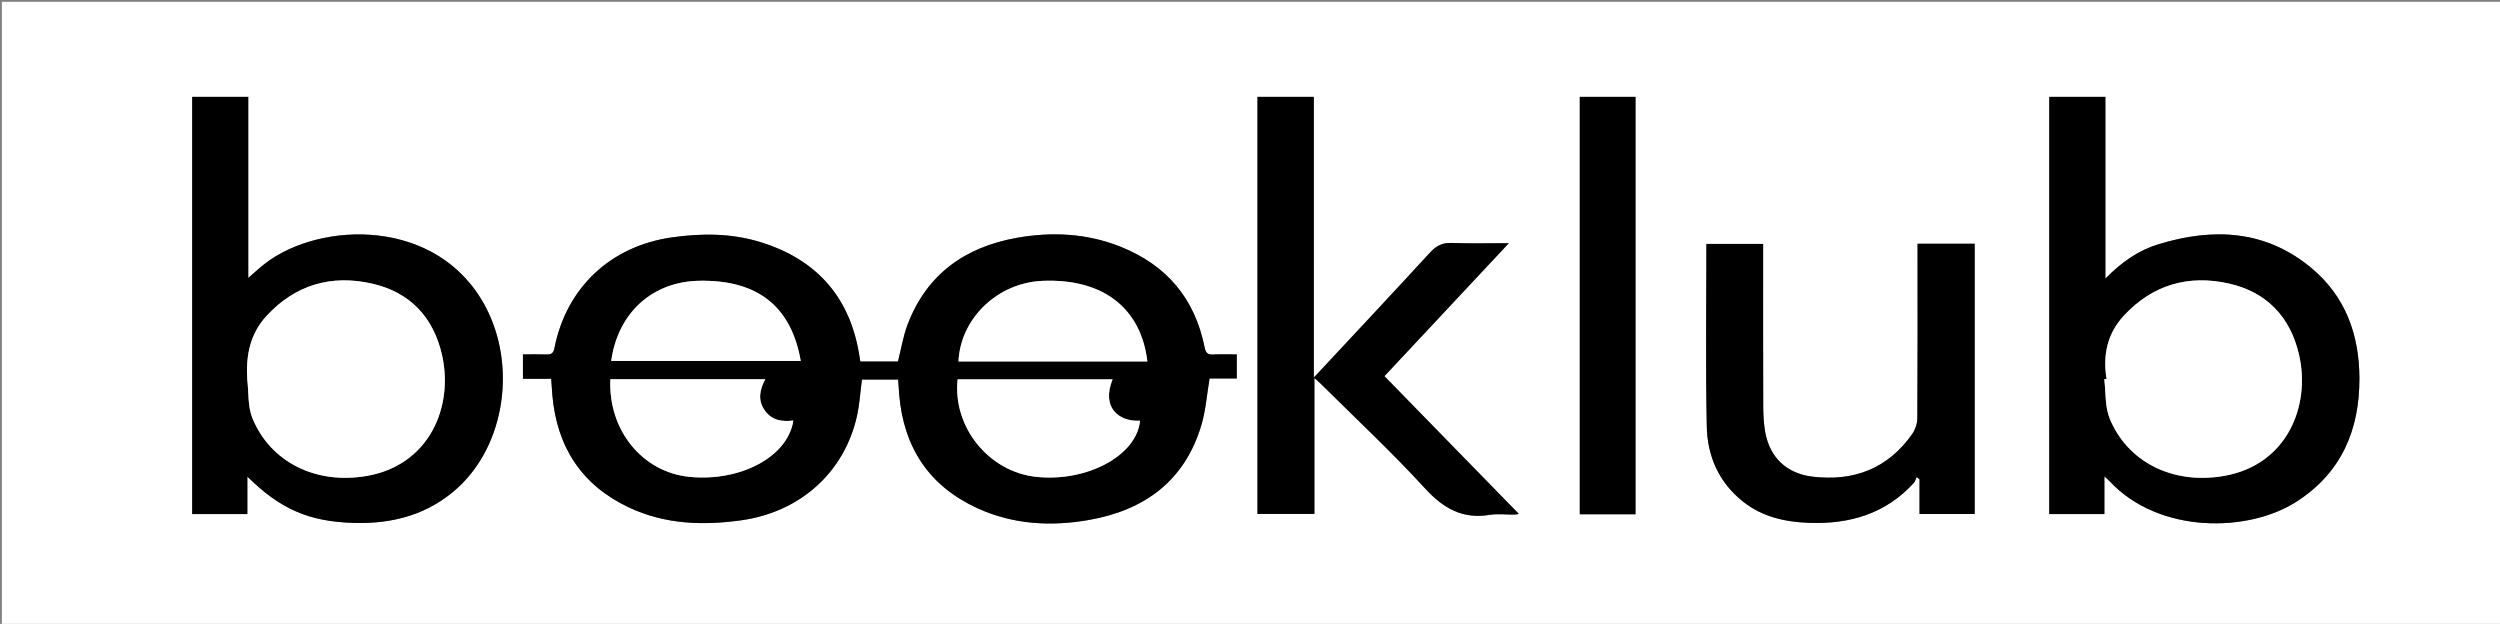 <?xml version="1.0" encoding="utf-8"?>
<!-- Generator: Adobe Illustrator 16.0.0, SVG Export Plug-In . SVG Version: 6.00 Build 0)  -->
<!DOCTYPE svg PUBLIC "-//W3C//DTD SVG 1.1//EN" "http://www.w3.org/Graphics/SVG/1.1/DTD/svg11.dtd">
<svg version="1.1" id="Layer_1" xmlns="http://www.w3.org/2000/svg" xmlns:xlink="http://www.w3.org/1999/xlink" x="0px" y="0px"
	 width="318.24px" height="79.42px" viewBox="0 0 318.24 79.42" enable-background="new 0 0 318.24 79.42" xml:space="preserve">
<rect x="0" y="0" width="318.24" height="79.42" fill="#808080" stroke="none"/>
<g id="XUWgmb_1_">
	<g>
		<g>
			<path fill="#FFFFFF" d="M0.24,79.67c0-26.48,0-52.96,0-79.44c106.08,0,212.16,0,318.24,0c0,26.479,0,52.959,0,79.44
				C212.4,79.67,106.32,79.67,0.24,79.67z M70.167,48.223c0.052,0.754,0.086,1.387,0.14,2.019
				c0.568,6.629,3.714,11.528,9.797,14.375c4.573,2.139,9.405,2.302,14.31,1.605c7.458-1.06,13.06-6.09,14.667-13.241
				c0.345-1.534,0.433-3.127,0.636-4.67c1.563,0,3.059,0,4.615,0c0.047,0.674,0.082,1.268,0.13,1.861
				c0.549,6.738,3.769,11.682,9.955,14.519c4.542,2.084,9.366,2.346,14.202,1.497c7.07-1.239,12.21-4.974,14.319-12.105
				c0.548-1.853,0.683-3.826,1.034-5.903c1.081,0,2.256,0,3.464,0c0-0.625,0-1.104,0-1.583c0-0.465,0-0.93,0-1.481
				c-1.096,0-2.051-0.038-3,0.013c-0.689,0.036-0.951-0.189-1.091-0.896c-1.232-6.202-4.822-10.473-10.686-12.818
				c-4.278-1.711-8.731-1.932-13.196-1.142c-6.583,1.166-11.493,4.62-13.929,11.046c-0.57,1.503-0.822,3.126-1.223,4.701
				c-1.586,0-3.175,0-4.797,0c-0.033-0.197-0.06-0.347-0.083-0.497c-1.116-7.556-5.363-12.457-12.626-14.7
				c-3.685-1.138-7.469-1.145-11.271-0.604c-7.794,1.107-13.437,6.387-14.956,14.1c-0.136,0.689-0.429,0.827-1.035,0.806
				c-0.986-0.034-1.975-0.009-2.973-0.009c0,1.106,0,2.077,0,3.108C67.767,48.223,68.88,48.223,70.167,48.223z M24.466,12.33
				c0,17.745,0,35.421,0,53.107c2.36,0,4.618,0,7.02,0c0-1.592,0-3.114,0-4.771c4.125,4.059,7.702,5.739,13.622,5.899
				c4.93,0.134,9.44-1.083,13.151-4.465c6.019-5.487,7.512-15.571,3.536-23.072c-6.039-11.392-21.008-10.893-28.031-5.496
				c-0.676,0.52-1.301,1.107-2.162,1.845c0-7.853,0-15.455,0-23.049C29.139,12.33,26.833,12.33,24.466,12.33z M260.864,12.328
				c0,17.744,0,35.42,0,53.111c2.357,0,4.615,0,7.018,0c0-1.59,0-3.112,0-4.803c0.338,0.314,0.521,0.466,0.682,0.638
				c6.243,6.687,17.604,6.566,23.805,2.564c5.692-3.674,7.998-9.119,7.975-15.695c-0.02-5.532-1.77-10.408-6.104-14.019
				c-5.829-4.855-12.48-5.157-19.439-3.042c-2.542,0.773-4.699,2.243-6.792,4.387c0-7.939,0-15.541,0-23.141
				C265.543,12.328,263.237,12.328,260.864,12.328z M167.241,48.066c0-12.128,0-23.898,0-35.733c-2.453,0-4.788,0-7.172,0
				c0,17.748,0,35.424,0,53.092c2.441,0,4.777,0,7.245,0c0-5.766,0-11.447,0-17.322c0.428,0.396,0.694,0.626,0.943,0.873
				c4.395,4.37,8.938,8.603,13.119,13.168c2.349,2.565,4.784,3.97,8.275,3.392c1.012-0.167,2.075-0.019,3.114-0.03
				c0.24-0.003,0.479-0.071,0.577-0.087c-5.691-5.831-11.378-11.658-17.113-17.536c5.188-5.545,10.43-11.148,15.837-16.928
				c-2.628,0-4.947,0.065-7.262-0.027c-1.188-0.047-1.97,0.353-2.766,1.22C177.23,37.39,172.359,42.575,167.241,48.066z
				 M251.368,31.029c-2.49,0-4.831,0-7.269,0c0,0.506,0,0.938,0,1.369c0,6.958,0.018,13.917-0.028,20.875
				c-0.005,0.658-0.262,1.414-0.642,1.957c-3.102,4.426-7.446,6.082-12.715,5.448c-3.266-0.393-5.416-2.425-6.004-5.628
				c-0.201-1.094-0.255-2.226-0.259-3.341c-0.023-6.438-0.012-12.877-0.012-19.315c0-0.459,0-0.917,0-1.346
				c-2.524,0-4.859,0-7.219,0c0,7.811-0.112,15.529,0.047,23.242c0.079,3.802,1.556,7.163,4.661,9.6
				c2.464,1.932,5.361,2.561,8.411,2.666c5.146,0.178,9.716-1.167,13.288-5.093c0.174-0.19,0.234-0.484,0.348-0.73
				c0.125,0.093,0.25,0.185,0.374,0.277c0,1.462,0,2.925,0,4.42c2.39,0,4.68,0,7.018,0
				C251.368,53.931,251.368,42.511,251.368,31.029z M208.193,65.465c0-17.785,0-35.462,0-53.136c-2.413,0-4.719,0-7.094,0
				c0,17.742,0,35.417,0,53.136C203.503,65.465,205.812,65.465,208.193,65.465z"/>
			<path fill-rule="evenodd" clip-rule="evenodd" d="M70.167,48.223c-1.287,0-2.399,0-3.597,0c0-1.031,0-2.002,0-3.108
				c0.999,0,1.987-0.025,2.973,0.009c0.606,0.021,0.899-0.116,1.035-0.806c1.519-7.713,7.161-12.993,14.956-14.1
				c3.803-0.541,7.586-0.533,11.271,0.604c7.263,2.243,11.51,7.144,12.626,14.7c0.022,0.15,0.05,0.3,0.083,0.497
				c1.623,0,3.211,0,4.797,0c0.4-1.575,0.653-3.198,1.223-4.701c2.436-6.426,7.346-9.881,13.929-11.046
				c4.465-0.791,8.918-0.569,13.196,1.142c5.864,2.345,9.454,6.616,10.686,12.818c0.14,0.706,0.402,0.932,1.091,0.896
				c0.949-0.051,1.904-0.013,3-0.013c0,0.552,0,1.017,0,1.481c0,0.479,0,0.958,0,1.583c-1.208,0-2.383,0-3.464,0
				c-0.351,2.077-0.486,4.051-1.034,5.903c-2.109,7.132-7.249,10.866-14.319,12.105c-4.836,0.849-9.66,0.587-14.202-1.497
				c-6.186-2.837-9.406-7.78-9.955-14.519c-0.048-0.594-0.083-1.188-0.13-1.861c-1.556,0-3.051,0-4.615,0
				c-0.203,1.543-0.291,3.136-0.636,4.67c-1.607,7.151-7.209,12.182-14.667,13.241c-4.905,0.696-9.737,0.533-14.31-1.605
				c-6.083-2.847-9.229-7.746-9.797-14.375C70.252,49.609,70.218,48.977,70.167,48.223z M141.627,48.287c-6.587,0-13.16,0-19.725,0
				c-0.655,6.056,3.957,11.761,9.976,12.411c6.491,0.702,12.833-2.717,13.24-7.137C142.374,53.69,140.184,51.857,141.627,48.287z
				 M77.697,48.267c-0.295,6.504,4.087,11.853,10.085,12.438c6.536,0.637,12.536-2.597,13.208-7.177
				c-1.429,0.189-2.73-0.005-3.632-1.274c-0.924-1.301-0.666-2.623,0.062-3.986C90.787,48.267,84.283,48.267,77.697,48.267z
				 M77.805,45.948c8.073,0,16.089,0,24.127,0c-1.223-6.972-5.5-10.325-12.885-10.207C83.047,35.838,78.659,39.799,77.805,45.948z
				 M146.058,46.011c-0.821-6.838-5.688-10.566-13.323-10.261c-5.729,0.229-10.472,4.754-10.723,10.261
				C130.026,46.011,138.039,46.011,146.058,46.011z"/>
			<path fill-rule="evenodd" clip-rule="evenodd" d="M24.466,12.33c2.367,0,4.672,0,7.136,0c0,7.594,0,15.196,0,23.049
				c0.861-0.738,1.485-1.326,2.162-1.845c7.023-5.397,21.992-5.896,28.031,5.496c3.976,7.5,2.483,17.584-3.536,23.072
				c-3.71,3.382-8.221,4.599-13.151,4.465c-5.92-0.16-9.498-1.841-13.622-5.899c0,1.656,0,3.179,0,4.771c-2.402,0-4.66,0-7.02,0
				C24.466,47.751,24.466,30.075,24.466,12.33z M31.476,48.322c0.198,1.645,0.049,3.433,0.655,4.91
				c2.28,5.566,8.046,8.492,14.598,7.345c7.91-1.386,11.021-8.771,9.547-15.354c-1.083-4.839-4.094-8.032-8.924-9.125
				c-5.148-1.165-9.722,0.125-13.392,4.084C31.815,42.496,31.283,45.271,31.476,48.322z"/>
			<path fill-rule="evenodd" clip-rule="evenodd" d="M260.864,12.328c2.373,0,4.679,0,7.143,0c0,7.6,0,15.201,0,23.141
				c2.093-2.144,4.25-3.614,6.792-4.387c6.959-2.115,13.61-1.812,19.439,3.042c4.335,3.611,6.085,8.486,6.104,14.019
				c0.023,6.576-2.282,12.021-7.975,15.695c-6.201,4.002-17.562,4.122-23.805-2.564c-0.16-0.172-0.344-0.323-0.682-0.638
				c0,1.69,0,3.213,0,4.803c-2.402,0-4.66,0-7.018,0C260.864,47.748,260.864,30.072,260.864,12.328z M268.162,48.267
				c-0.1-0.002-0.199-0.004-0.299-0.006c0.211,1.682,0.074,3.507,0.694,5.021c2.243,5.47,7.937,8.436,14.508,7.309
				c8.079-1.385,11.087-8.926,9.597-15.42c-1.111-4.842-4.138-8.011-8.964-9.085c-5.1-1.135-9.646,0.142-13.297,4.05
				C268.251,42.437,267.656,45.194,268.162,48.267z"/>
			<path fill-rule="evenodd" clip-rule="evenodd" d="M167.241,48.066c5.118-5.491,9.989-10.677,14.799-15.919
				c0.796-0.868,1.578-1.267,2.766-1.22c2.314,0.092,4.634,0.027,7.262,0.027c-5.407,5.78-10.649,11.383-15.837,16.928
				c5.735,5.878,11.422,11.705,17.113,17.536c-0.098,0.016-0.337,0.084-0.577,0.087c-1.039,0.012-2.103-0.137-3.114,0.03
				c-3.491,0.578-5.927-0.826-8.275-3.392c-4.181-4.565-8.725-8.798-13.119-13.168c-0.249-0.247-0.516-0.478-0.943-0.873
				c0,5.875,0,11.557,0,17.322c-2.468,0-4.804,0-7.245,0c0-17.668,0-35.344,0-53.092c2.384,0,4.719,0,7.172,0
				C167.241,24.168,167.241,35.938,167.241,48.066z"/>
			<path fill-rule="evenodd" clip-rule="evenodd" d="M251.368,31.029c0,11.481,0,22.901,0,34.401c-2.338,0-4.628,0-7.018,0
				c0-1.495,0-2.958,0-4.42c-0.124-0.093-0.249-0.185-0.374-0.277c-0.113,0.246-0.174,0.54-0.348,0.73
				c-3.572,3.926-8.142,5.271-13.288,5.093c-3.05-0.105-5.947-0.734-8.411-2.666c-3.105-2.437-4.582-5.798-4.661-9.6
				c-0.159-7.713-0.047-15.432-0.047-23.242c2.359,0,4.694,0,7.219,0c0,0.428,0,0.887,0,1.346c0,6.438-0.012,12.877,0.012,19.315
				c0.004,1.115,0.058,2.247,0.259,3.341c0.588,3.203,2.738,5.235,6.004,5.628c5.269,0.634,9.613-1.022,12.715-5.448
				c0.38-0.543,0.637-1.299,0.642-1.957c0.046-6.958,0.028-13.917,0.028-20.875c0-0.432,0-0.863,0-1.369
				C246.537,31.029,248.878,31.029,251.368,31.029z"/>
			<path fill-rule="evenodd" clip-rule="evenodd" d="M208.193,65.465c-2.382,0-4.69,0-7.094,0c0-17.72,0-35.394,0-53.136
				c2.375,0,4.681,0,7.094,0C208.193,30.003,208.193,47.68,208.193,65.465z"/>
			<path fill-rule="evenodd" clip-rule="evenodd" fill="#FFFFFF" d="M141.627,48.287c-1.444,3.57,0.746,5.403,3.491,5.274
				c-0.408,4.42-6.75,7.839-13.24,7.137c-6.02-0.65-10.631-6.355-9.976-12.411C128.468,48.287,135.041,48.287,141.627,48.287z"/>
			<path fill-rule="evenodd" clip-rule="evenodd" fill="#FFFFFF" d="M77.697,48.267c6.586,0,13.09,0,19.723,0
				c-0.729,1.363-0.986,2.686-0.062,3.986c0.902,1.27,2.204,1.464,3.632,1.274c-0.672,4.58-6.672,7.813-13.208,7.177
				C81.784,60.119,77.402,54.771,77.697,48.267z"/>
			<path fill-rule="evenodd" clip-rule="evenodd" fill="#FFFFFF" d="M77.805,45.948c0.854-6.149,5.242-10.11,11.242-10.207
				c7.384-0.118,11.662,3.234,12.885,10.207C93.894,45.948,85.877,45.948,77.805,45.948z"/>
			<path fill-rule="evenodd" clip-rule="evenodd" fill="#FFFFFF" d="M146.058,46.011c-8.02,0-16.032,0-24.046,0
				c0.251-5.507,4.994-10.032,10.723-10.261C140.37,35.445,145.237,39.172,146.058,46.011z"/>
			<path fill-rule="evenodd" clip-rule="evenodd" fill="#FFFFFF" d="M31.476,48.322c-0.192-3.051,0.339-5.826,2.484-8.139
				c3.67-3.959,8.244-5.249,13.392-4.084c4.831,1.092,7.841,4.286,8.924,9.125c1.474,6.583-1.637,13.968-9.547,15.354
				c-6.552,1.147-12.318-1.778-14.598-7.345C31.525,51.755,31.673,49.967,31.476,48.322z"/>
			<path fill-rule="evenodd" clip-rule="evenodd" fill="#FFFFFF" d="M268.162,48.267c-0.506-3.072,0.089-5.83,2.239-8.132
				c3.65-3.908,8.197-5.185,13.297-4.05c4.826,1.074,7.853,4.244,8.964,9.085c1.49,6.494-1.518,14.035-9.597,15.42
				c-6.571,1.127-12.265-1.839-14.508-7.309c-0.62-1.514-0.483-3.339-0.694-5.021C267.963,48.263,268.062,48.265,268.162,48.267z"/>
		</g>
	</g>
</g>
</svg>
